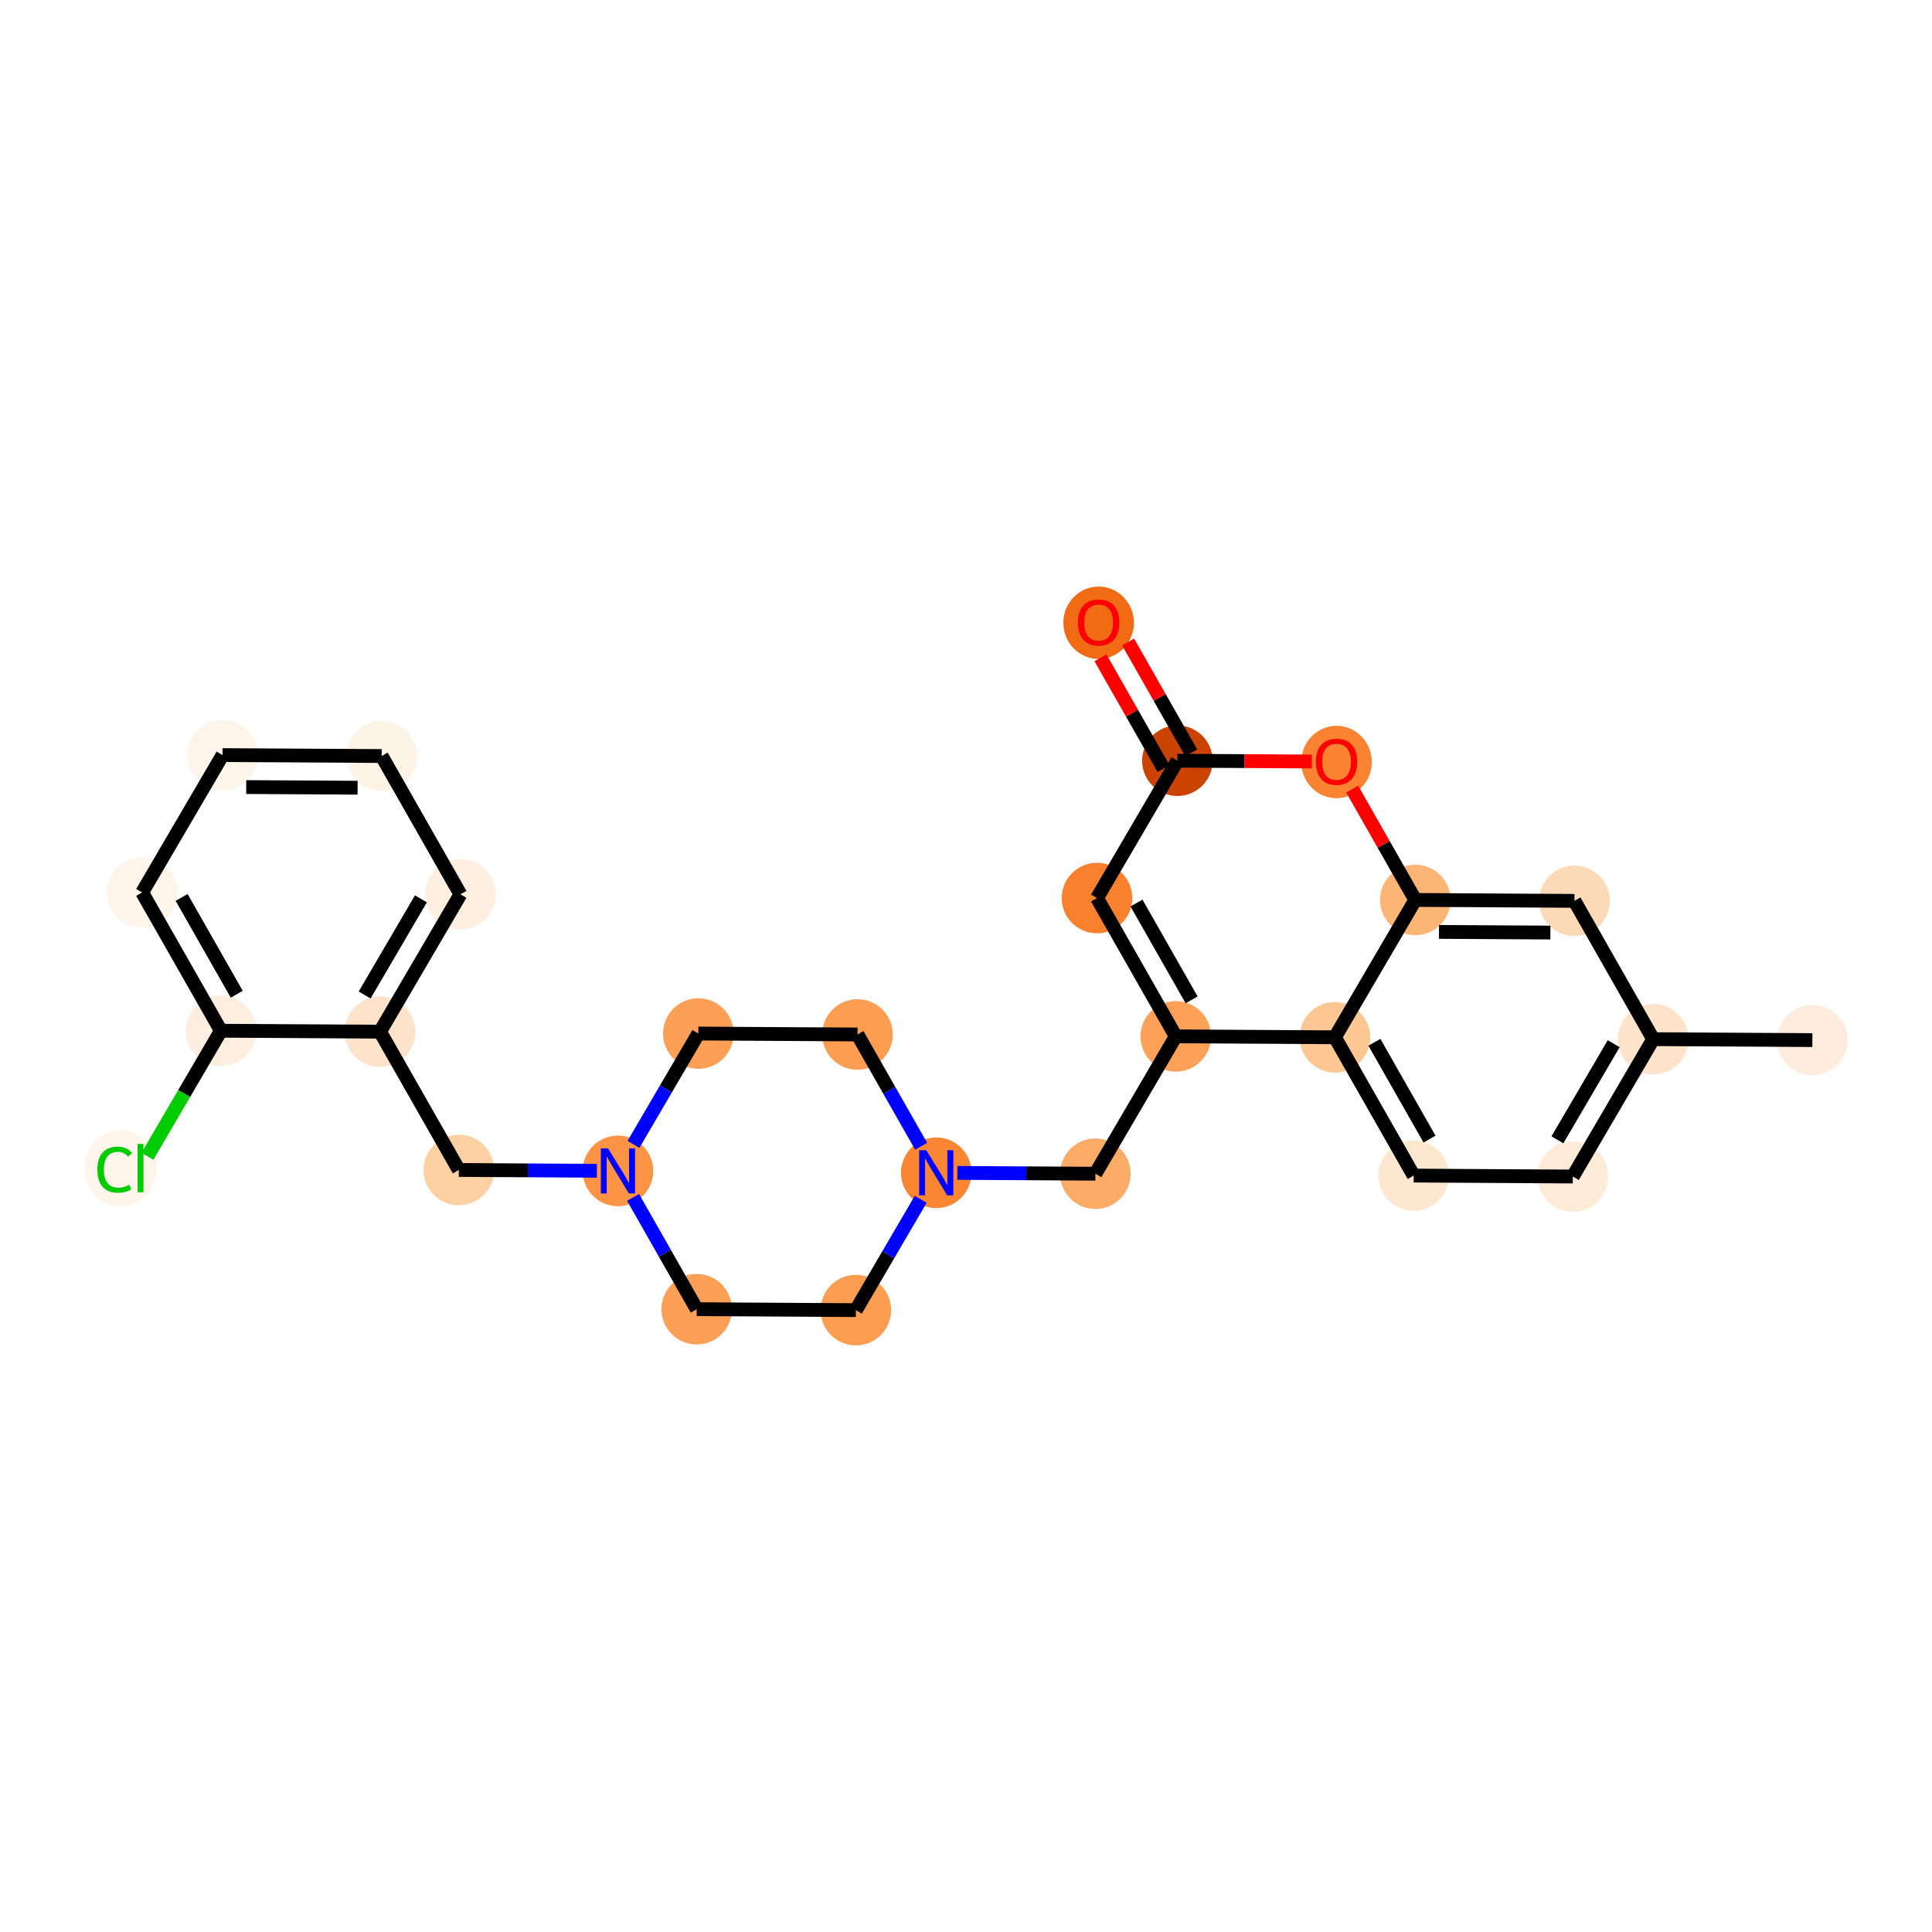 <?xml version='1.0' encoding='iso-8859-1'?>
<svg version='1.1' baseProfile='full'
              xmlns='http://www.w3.org/2000/svg'
                      xmlns:rdkit='http://www.rdkit.org/xml'
                      xmlns:xlink='http://www.w3.org/1999/xlink'
                  xml:space='preserve'
width='280px' height='280px' viewBox='0 0 280 280'>
<!-- END OF HEADER -->
<rect style='opacity:1.0;fill:#FFFFFF;stroke:none' width='280' height='280' x='0' y='0'> </rect>
<ellipse cx='262.66' cy='150.739' rx='4.613' ry='4.613'  style='fill:#FEEDDD;fill-rule:evenodd;stroke:#FEEDDD;stroke-width:1.0px;stroke-linecap:butt;stroke-linejoin:miter;stroke-opacity:1' />
<ellipse cx='239.595' cy='150.603' rx='4.613' ry='4.613'  style='fill:#FDE3C9;fill-rule:evenodd;stroke:#FDE3C9;stroke-width:1.0px;stroke-linecap:butt;stroke-linejoin:miter;stroke-opacity:1' />
<ellipse cx='227.946' cy='170.51' rx='4.613' ry='4.613'  style='fill:#FEEBD7;fill-rule:evenodd;stroke:#FEEBD7;stroke-width:1.0px;stroke-linecap:butt;stroke-linejoin:miter;stroke-opacity:1' />
<ellipse cx='204.881' cy='170.374' rx='4.613' ry='4.613'  style='fill:#FEE7D0;fill-rule:evenodd;stroke:#FEE7D0;stroke-width:1.0px;stroke-linecap:butt;stroke-linejoin:miter;stroke-opacity:1' />
<ellipse cx='193.466' cy='150.332' rx='4.613' ry='4.613'  style='fill:#FDC793;fill-rule:evenodd;stroke:#FDC793;stroke-width:1.0px;stroke-linecap:butt;stroke-linejoin:miter;stroke-opacity:1' />
<ellipse cx='170.402' cy='150.196' rx='4.613' ry='4.613'  style='fill:#FDA158;fill-rule:evenodd;stroke:#FDA158;stroke-width:1.0px;stroke-linecap:butt;stroke-linejoin:miter;stroke-opacity:1' />
<ellipse cx='158.752' cy='170.103' rx='4.613' ry='4.613'  style='fill:#FDAC68;fill-rule:evenodd;stroke:#FDAC68;stroke-width:1.0px;stroke-linecap:butt;stroke-linejoin:miter;stroke-opacity:1' />
<ellipse cx='135.688' cy='169.967' rx='4.613' ry='4.619'  style='fill:#FA8634;fill-rule:evenodd;stroke:#FA8634;stroke-width:1.0px;stroke-linecap:butt;stroke-linejoin:miter;stroke-opacity:1' />
<ellipse cx='124.273' cy='149.925' rx='4.613' ry='4.613'  style='fill:#FD9D52;fill-rule:evenodd;stroke:#FD9D52;stroke-width:1.0px;stroke-linecap:butt;stroke-linejoin:miter;stroke-opacity:1' />
<ellipse cx='101.209' cy='149.789' rx='4.613' ry='4.613'  style='fill:#FDA057;fill-rule:evenodd;stroke:#FDA057;stroke-width:1.0px;stroke-linecap:butt;stroke-linejoin:miter;stroke-opacity:1' />
<ellipse cx='89.559' cy='169.696' rx='4.613' ry='4.619'  style='fill:#FD9345;fill-rule:evenodd;stroke:#FD9345;stroke-width:1.0px;stroke-linecap:butt;stroke-linejoin:miter;stroke-opacity:1' />
<ellipse cx='66.495' cy='169.56' rx='4.613' ry='4.613'  style='fill:#FDD1A4;fill-rule:evenodd;stroke:#FDD1A4;stroke-width:1.0px;stroke-linecap:butt;stroke-linejoin:miter;stroke-opacity:1' />
<ellipse cx='55.08' cy='149.518' rx='4.613' ry='4.613'  style='fill:#FDE3C9;fill-rule:evenodd;stroke:#FDE3C9;stroke-width:1.0px;stroke-linecap:butt;stroke-linejoin:miter;stroke-opacity:1' />
<ellipse cx='66.73' cy='129.612' rx='4.613' ry='4.613'  style='fill:#FEEFE0;fill-rule:evenodd;stroke:#FEEFE0;stroke-width:1.0px;stroke-linecap:butt;stroke-linejoin:miter;stroke-opacity:1' />
<ellipse cx='55.315' cy='109.569' rx='4.613' ry='4.613'  style='fill:#FEF3E7;fill-rule:evenodd;stroke:#FEF3E7;stroke-width:1.0px;stroke-linecap:butt;stroke-linejoin:miter;stroke-opacity:1' />
<ellipse cx='32.25' cy='109.434' rx='4.613' ry='4.613'  style='fill:#FEF4EA;fill-rule:evenodd;stroke:#FEF4EA;stroke-width:1.0px;stroke-linecap:butt;stroke-linejoin:miter;stroke-opacity:1' />
<ellipse cx='20.601' cy='129.34' rx='4.613' ry='4.613'  style='fill:#FEF4E9;fill-rule:evenodd;stroke:#FEF4E9;stroke-width:1.0px;stroke-linecap:butt;stroke-linejoin:miter;stroke-opacity:1' />
<ellipse cx='32.016' cy='149.383' rx='4.613' ry='4.613'  style='fill:#FEEEDF;fill-rule:evenodd;stroke:#FEEEDF;stroke-width:1.0px;stroke-linecap:butt;stroke-linejoin:miter;stroke-opacity:1' />
<ellipse cx='17.45' cy='169.331' rx='4.723' ry='5.01'  style='fill:#FFF5EB;fill-rule:evenodd;stroke:#FFF5EB;stroke-width:1.0px;stroke-linecap:butt;stroke-linejoin:miter;stroke-opacity:1' />
<ellipse cx='100.974' cy='189.738' rx='4.613' ry='4.613'  style='fill:#FDA057;fill-rule:evenodd;stroke:#FDA057;stroke-width:1.0px;stroke-linecap:butt;stroke-linejoin:miter;stroke-opacity:1' />
<ellipse cx='124.038' cy='189.874' rx='4.613' ry='4.613'  style='fill:#FD9D52;fill-rule:evenodd;stroke:#FD9D52;stroke-width:1.0px;stroke-linecap:butt;stroke-linejoin:miter;stroke-opacity:1' />
<ellipse cx='158.987' cy='130.154' rx='4.613' ry='4.613'  style='fill:#F9812E;fill-rule:evenodd;stroke:#F9812E;stroke-width:1.0px;stroke-linecap:butt;stroke-linejoin:miter;stroke-opacity:1' />
<ellipse cx='170.637' cy='110.247' rx='4.613' ry='4.613'  style='fill:#CB4301;fill-rule:evenodd;stroke:#CB4301;stroke-width:1.0px;stroke-linecap:butt;stroke-linejoin:miter;stroke-opacity:1' />
<ellipse cx='159.222' cy='90.256' rx='4.613' ry='4.743'  style='fill:#F16A14;fill-rule:evenodd;stroke:#F16A14;stroke-width:1.0px;stroke-linecap:butt;stroke-linejoin:miter;stroke-opacity:1' />
<ellipse cx='193.701' cy='110.434' rx='4.613' ry='4.743'  style='fill:#F98331;fill-rule:evenodd;stroke:#F98331;stroke-width:1.0px;stroke-linecap:butt;stroke-linejoin:miter;stroke-opacity:1' />
<ellipse cx='205.116' cy='130.425' rx='4.613' ry='4.613'  style='fill:#FDB576;fill-rule:evenodd;stroke:#FDB576;stroke-width:1.0px;stroke-linecap:butt;stroke-linejoin:miter;stroke-opacity:1' />
<ellipse cx='228.181' cy='130.561' rx='4.613' ry='4.613'  style='fill:#FDDAB7;fill-rule:evenodd;stroke:#FDDAB7;stroke-width:1.0px;stroke-linecap:butt;stroke-linejoin:miter;stroke-opacity:1' />
<path class='bond-0 atom-0 atom-1' d='M 262.66,150.739 L 239.595,150.603' style='fill:none;fill-rule:evenodd;stroke:#000000;stroke-width:2.0px;stroke-linecap:butt;stroke-linejoin:miter;stroke-opacity:1' />
<path class='bond-1 atom-1 atom-2' d='M 239.595,150.603 L 227.946,170.51' style='fill:none;fill-rule:evenodd;stroke:#000000;stroke-width:2.0px;stroke-linecap:butt;stroke-linejoin:miter;stroke-opacity:1' />
<path class='bond-1 atom-1 atom-2' d='M 233.867,151.259 L 225.712,165.194' style='fill:none;fill-rule:evenodd;stroke:#000000;stroke-width:2.0px;stroke-linecap:butt;stroke-linejoin:miter;stroke-opacity:1' />
<path class='bond-26 atom-26 atom-1' d='M 228.181,130.561 L 239.595,150.603' style='fill:none;fill-rule:evenodd;stroke:#000000;stroke-width:2.0px;stroke-linecap:butt;stroke-linejoin:miter;stroke-opacity:1' />
<path class='bond-2 atom-2 atom-3' d='M 227.946,170.51 L 204.881,170.374' style='fill:none;fill-rule:evenodd;stroke:#000000;stroke-width:2.0px;stroke-linecap:butt;stroke-linejoin:miter;stroke-opacity:1' />
<path class='bond-3 atom-3 atom-4' d='M 204.881,170.374 L 193.466,150.332' style='fill:none;fill-rule:evenodd;stroke:#000000;stroke-width:2.0px;stroke-linecap:butt;stroke-linejoin:miter;stroke-opacity:1' />
<path class='bond-3 atom-3 atom-4' d='M 207.177,165.085 L 199.187,151.055' style='fill:none;fill-rule:evenodd;stroke:#000000;stroke-width:2.0px;stroke-linecap:butt;stroke-linejoin:miter;stroke-opacity:1' />
<path class='bond-4 atom-4 atom-5' d='M 193.466,150.332 L 170.402,150.196' style='fill:none;fill-rule:evenodd;stroke:#000000;stroke-width:2.0px;stroke-linecap:butt;stroke-linejoin:miter;stroke-opacity:1' />
<path class='bond-27 atom-25 atom-4' d='M 205.116,130.425 L 193.466,150.332' style='fill:none;fill-rule:evenodd;stroke:#000000;stroke-width:2.0px;stroke-linecap:butt;stroke-linejoin:miter;stroke-opacity:1' />
<path class='bond-5 atom-5 atom-6' d='M 170.402,150.196 L 158.752,170.103' style='fill:none;fill-rule:evenodd;stroke:#000000;stroke-width:2.0px;stroke-linecap:butt;stroke-linejoin:miter;stroke-opacity:1' />
<path class='bond-20 atom-5 atom-21' d='M 170.402,150.196 L 158.987,130.154' style='fill:none;fill-rule:evenodd;stroke:#000000;stroke-width:2.0px;stroke-linecap:butt;stroke-linejoin:miter;stroke-opacity:1' />
<path class='bond-20 atom-5 atom-21' d='M 172.698,144.907 L 164.708,130.877' style='fill:none;fill-rule:evenodd;stroke:#000000;stroke-width:2.0px;stroke-linecap:butt;stroke-linejoin:miter;stroke-opacity:1' />
<path class='bond-6 atom-6 atom-7' d='M 158.752,170.103 L 148.747,170.044' style='fill:none;fill-rule:evenodd;stroke:#000000;stroke-width:2.0px;stroke-linecap:butt;stroke-linejoin:miter;stroke-opacity:1' />
<path class='bond-6 atom-6 atom-7' d='M 148.747,170.044 L 138.742,169.985' style='fill:none;fill-rule:evenodd;stroke:#0000FF;stroke-width:2.0px;stroke-linecap:butt;stroke-linejoin:miter;stroke-opacity:1' />
<path class='bond-7 atom-7 atom-8' d='M 133.499,166.125 L 128.886,158.025' style='fill:none;fill-rule:evenodd;stroke:#0000FF;stroke-width:2.0px;stroke-linecap:butt;stroke-linejoin:miter;stroke-opacity:1' />
<path class='bond-7 atom-7 atom-8' d='M 128.886,158.025 L 124.273,149.925' style='fill:none;fill-rule:evenodd;stroke:#000000;stroke-width:2.0px;stroke-linecap:butt;stroke-linejoin:miter;stroke-opacity:1' />
<path class='bond-28 atom-20 atom-7' d='M 124.038,189.874 L 128.739,181.842' style='fill:none;fill-rule:evenodd;stroke:#000000;stroke-width:2.0px;stroke-linecap:butt;stroke-linejoin:miter;stroke-opacity:1' />
<path class='bond-28 atom-20 atom-7' d='M 128.739,181.842 L 133.439,173.81' style='fill:none;fill-rule:evenodd;stroke:#0000FF;stroke-width:2.0px;stroke-linecap:butt;stroke-linejoin:miter;stroke-opacity:1' />
<path class='bond-8 atom-8 atom-9' d='M 124.273,149.925 L 101.209,149.789' style='fill:none;fill-rule:evenodd;stroke:#000000;stroke-width:2.0px;stroke-linecap:butt;stroke-linejoin:miter;stroke-opacity:1' />
<path class='bond-9 atom-9 atom-10' d='M 101.209,149.789 L 96.508,157.821' style='fill:none;fill-rule:evenodd;stroke:#000000;stroke-width:2.0px;stroke-linecap:butt;stroke-linejoin:miter;stroke-opacity:1' />
<path class='bond-9 atom-9 atom-10' d='M 96.508,157.821 L 91.808,165.853' style='fill:none;fill-rule:evenodd;stroke:#0000FF;stroke-width:2.0px;stroke-linecap:butt;stroke-linejoin:miter;stroke-opacity:1' />
<path class='bond-10 atom-10 atom-11' d='M 86.505,169.678 L 76.5,169.619' style='fill:none;fill-rule:evenodd;stroke:#0000FF;stroke-width:2.0px;stroke-linecap:butt;stroke-linejoin:miter;stroke-opacity:1' />
<path class='bond-10 atom-10 atom-11' d='M 76.5,169.619 L 66.495,169.56' style='fill:none;fill-rule:evenodd;stroke:#000000;stroke-width:2.0px;stroke-linecap:butt;stroke-linejoin:miter;stroke-opacity:1' />
<path class='bond-18 atom-10 atom-19' d='M 91.748,173.539 L 96.361,181.638' style='fill:none;fill-rule:evenodd;stroke:#0000FF;stroke-width:2.0px;stroke-linecap:butt;stroke-linejoin:miter;stroke-opacity:1' />
<path class='bond-18 atom-10 atom-19' d='M 96.361,181.638 L 100.974,189.738' style='fill:none;fill-rule:evenodd;stroke:#000000;stroke-width:2.0px;stroke-linecap:butt;stroke-linejoin:miter;stroke-opacity:1' />
<path class='bond-11 atom-11 atom-12' d='M 66.495,169.56 L 55.08,149.518' style='fill:none;fill-rule:evenodd;stroke:#000000;stroke-width:2.0px;stroke-linecap:butt;stroke-linejoin:miter;stroke-opacity:1' />
<path class='bond-12 atom-12 atom-13' d='M 55.08,149.518 L 66.73,129.612' style='fill:none;fill-rule:evenodd;stroke:#000000;stroke-width:2.0px;stroke-linecap:butt;stroke-linejoin:miter;stroke-opacity:1' />
<path class='bond-12 atom-12 atom-13' d='M 52.846,144.202 L 61.001,130.268' style='fill:none;fill-rule:evenodd;stroke:#000000;stroke-width:2.0px;stroke-linecap:butt;stroke-linejoin:miter;stroke-opacity:1' />
<path class='bond-29 atom-17 atom-12' d='M 32.016,149.383 L 55.08,149.518' style='fill:none;fill-rule:evenodd;stroke:#000000;stroke-width:2.0px;stroke-linecap:butt;stroke-linejoin:miter;stroke-opacity:1' />
<path class='bond-13 atom-13 atom-14' d='M 66.73,129.612 L 55.315,109.569' style='fill:none;fill-rule:evenodd;stroke:#000000;stroke-width:2.0px;stroke-linecap:butt;stroke-linejoin:miter;stroke-opacity:1' />
<path class='bond-14 atom-14 atom-15' d='M 55.315,109.569 L 32.25,109.434' style='fill:none;fill-rule:evenodd;stroke:#000000;stroke-width:2.0px;stroke-linecap:butt;stroke-linejoin:miter;stroke-opacity:1' />
<path class='bond-14 atom-14 atom-15' d='M 51.828,114.162 L 35.683,114.067' style='fill:none;fill-rule:evenodd;stroke:#000000;stroke-width:2.0px;stroke-linecap:butt;stroke-linejoin:miter;stroke-opacity:1' />
<path class='bond-15 atom-15 atom-16' d='M 32.25,109.434 L 20.601,129.34' style='fill:none;fill-rule:evenodd;stroke:#000000;stroke-width:2.0px;stroke-linecap:butt;stroke-linejoin:miter;stroke-opacity:1' />
<path class='bond-16 atom-16 atom-17' d='M 20.601,129.34 L 32.016,149.383' style='fill:none;fill-rule:evenodd;stroke:#000000;stroke-width:2.0px;stroke-linecap:butt;stroke-linejoin:miter;stroke-opacity:1' />
<path class='bond-16 atom-16 atom-17' d='M 26.321,130.064 L 34.312,144.093' style='fill:none;fill-rule:evenodd;stroke:#000000;stroke-width:2.0px;stroke-linecap:butt;stroke-linejoin:miter;stroke-opacity:1' />
<path class='bond-17 atom-17 atom-18' d='M 32.016,149.383 L 26.691,158.481' style='fill:none;fill-rule:evenodd;stroke:#000000;stroke-width:2.0px;stroke-linecap:butt;stroke-linejoin:miter;stroke-opacity:1' />
<path class='bond-17 atom-17 atom-18' d='M 26.691,158.481 L 21.367,167.579' style='fill:none;fill-rule:evenodd;stroke:#00CC00;stroke-width:2.0px;stroke-linecap:butt;stroke-linejoin:miter;stroke-opacity:1' />
<path class='bond-19 atom-19 atom-20' d='M 100.974,189.738 L 124.038,189.874' style='fill:none;fill-rule:evenodd;stroke:#000000;stroke-width:2.0px;stroke-linecap:butt;stroke-linejoin:miter;stroke-opacity:1' />
<path class='bond-21 atom-21 atom-22' d='M 158.987,130.154 L 170.637,110.247' style='fill:none;fill-rule:evenodd;stroke:#000000;stroke-width:2.0px;stroke-linecap:butt;stroke-linejoin:miter;stroke-opacity:1' />
<path class='bond-22 atom-22 atom-23' d='M 172.641,109.106 L 168.067,101.075' style='fill:none;fill-rule:evenodd;stroke:#000000;stroke-width:2.0px;stroke-linecap:butt;stroke-linejoin:miter;stroke-opacity:1' />
<path class='bond-22 atom-22 atom-23' d='M 168.067,101.075 L 163.494,93.045' style='fill:none;fill-rule:evenodd;stroke:#FF0000;stroke-width:2.0px;stroke-linecap:butt;stroke-linejoin:miter;stroke-opacity:1' />
<path class='bond-22 atom-22 atom-23' d='M 168.633,111.389 L 164.059,103.358' style='fill:none;fill-rule:evenodd;stroke:#000000;stroke-width:2.0px;stroke-linecap:butt;stroke-linejoin:miter;stroke-opacity:1' />
<path class='bond-22 atom-22 atom-23' d='M 164.059,103.358 L 159.485,95.328' style='fill:none;fill-rule:evenodd;stroke:#FF0000;stroke-width:2.0px;stroke-linecap:butt;stroke-linejoin:miter;stroke-opacity:1' />
<path class='bond-23 atom-22 atom-24' d='M 170.637,110.247 L 180.382,110.305' style='fill:none;fill-rule:evenodd;stroke:#000000;stroke-width:2.0px;stroke-linecap:butt;stroke-linejoin:miter;stroke-opacity:1' />
<path class='bond-23 atom-22 atom-24' d='M 180.382,110.305 L 190.126,110.362' style='fill:none;fill-rule:evenodd;stroke:#FF0000;stroke-width:2.0px;stroke-linecap:butt;stroke-linejoin:miter;stroke-opacity:1' />
<path class='bond-24 atom-24 atom-25' d='M 195.969,114.364 L 200.542,122.395' style='fill:none;fill-rule:evenodd;stroke:#FF0000;stroke-width:2.0px;stroke-linecap:butt;stroke-linejoin:miter;stroke-opacity:1' />
<path class='bond-24 atom-24 atom-25' d='M 200.542,122.395 L 205.116,130.425' style='fill:none;fill-rule:evenodd;stroke:#000000;stroke-width:2.0px;stroke-linecap:butt;stroke-linejoin:miter;stroke-opacity:1' />
<path class='bond-25 atom-25 atom-26' d='M 205.116,130.425 L 228.181,130.561' style='fill:none;fill-rule:evenodd;stroke:#000000;stroke-width:2.0px;stroke-linecap:butt;stroke-linejoin:miter;stroke-opacity:1' />
<path class='bond-25 atom-25 atom-26' d='M 208.549,135.058 L 224.694,135.153' style='fill:none;fill-rule:evenodd;stroke:#000000;stroke-width:2.0px;stroke-linecap:butt;stroke-linejoin:miter;stroke-opacity:1' />
<path  class='atom-7' d='M 134.244 166.701
L 136.385 170.161
Q 136.597 170.502, 136.938 171.12
Q 137.279 171.739, 137.298 171.775
L 137.298 166.701
L 138.165 166.701
L 138.165 173.233
L 137.27 173.233
L 134.973 169.451
Q 134.705 169.008, 134.419 168.5
Q 134.143 167.993, 134.06 167.836
L 134.06 173.233
L 133.211 173.233
L 133.211 166.701
L 134.244 166.701
' fill='#0000FF'/>
<path  class='atom-10' d='M 88.115 166.43
L 90.256 169.89
Q 90.468 170.231, 90.809 170.849
Q 91.151 171.467, 91.169 171.504
L 91.169 166.43
L 92.036 166.43
L 92.036 172.962
L 91.141 172.962
L 88.844 169.179
Q 88.577 168.736, 88.291 168.229
Q 88.014 167.722, 87.931 167.565
L 87.931 172.962
L 87.082 172.962
L 87.082 166.43
L 88.115 166.43
' fill='#0000FF'/>
<path  class='atom-18' d='M 14.111 169.515
Q 14.111 167.891, 14.867 167.043
Q 15.633 166.185, 17.081 166.185
Q 18.428 166.185, 19.148 167.135
L 18.539 167.633
Q 18.013 166.941, 17.081 166.941
Q 16.094 166.941, 15.568 167.605
Q 15.052 168.26, 15.052 169.515
Q 15.052 170.807, 15.587 171.471
Q 16.131 172.135, 17.183 172.135
Q 17.902 172.135, 18.742 171.702
L 19 172.394
Q 18.659 172.615, 18.142 172.744
Q 17.626 172.873, 17.054 172.873
Q 15.633 172.873, 14.867 172.006
Q 14.111 171.139, 14.111 169.515
' fill='#00CC00'/>
<path  class='atom-18' d='M 19.941 165.788
L 20.79 165.788
L 20.79 172.79
L 19.941 172.79
L 19.941 165.788
' fill='#00CC00'/>
<path  class='atom-23' d='M 156.224 90.224
Q 156.224 88.655, 156.999 87.779
Q 157.774 86.902, 159.222 86.902
Q 160.671 86.902, 161.446 87.779
Q 162.221 88.655, 162.221 90.224
Q 162.221 91.811, 161.436 92.715
Q 160.652 93.61, 159.222 93.61
Q 157.783 93.61, 156.999 92.715
Q 156.224 91.82, 156.224 90.224
M 159.222 92.872
Q 160.219 92.872, 160.754 92.207
Q 161.298 91.534, 161.298 90.224
Q 161.298 88.941, 160.754 88.296
Q 160.219 87.641, 159.222 87.641
Q 158.226 87.641, 157.681 88.286
Q 157.146 88.932, 157.146 90.224
Q 157.146 91.543, 157.681 92.207
Q 158.226 92.872, 159.222 92.872
' fill='#FF0000'/>
<path  class='atom-24' d='M 190.703 110.402
Q 190.703 108.833, 191.478 107.957
Q 192.253 107.08, 193.701 107.08
Q 195.15 107.08, 195.925 107.957
Q 196.7 108.833, 196.7 110.402
Q 196.7 111.988, 195.916 112.893
Q 195.131 113.787, 193.701 113.787
Q 192.262 113.787, 191.478 112.893
Q 190.703 111.998, 190.703 110.402
M 193.701 113.049
Q 194.698 113.049, 195.233 112.385
Q 195.777 111.712, 195.777 110.402
Q 195.777 109.119, 195.233 108.473
Q 194.698 107.818, 193.701 107.818
Q 192.705 107.818, 192.161 108.464
Q 191.626 109.11, 191.626 110.402
Q 191.626 111.721, 192.161 112.385
Q 192.705 113.049, 193.701 113.049
' fill='#FF0000'/>
</svg>
